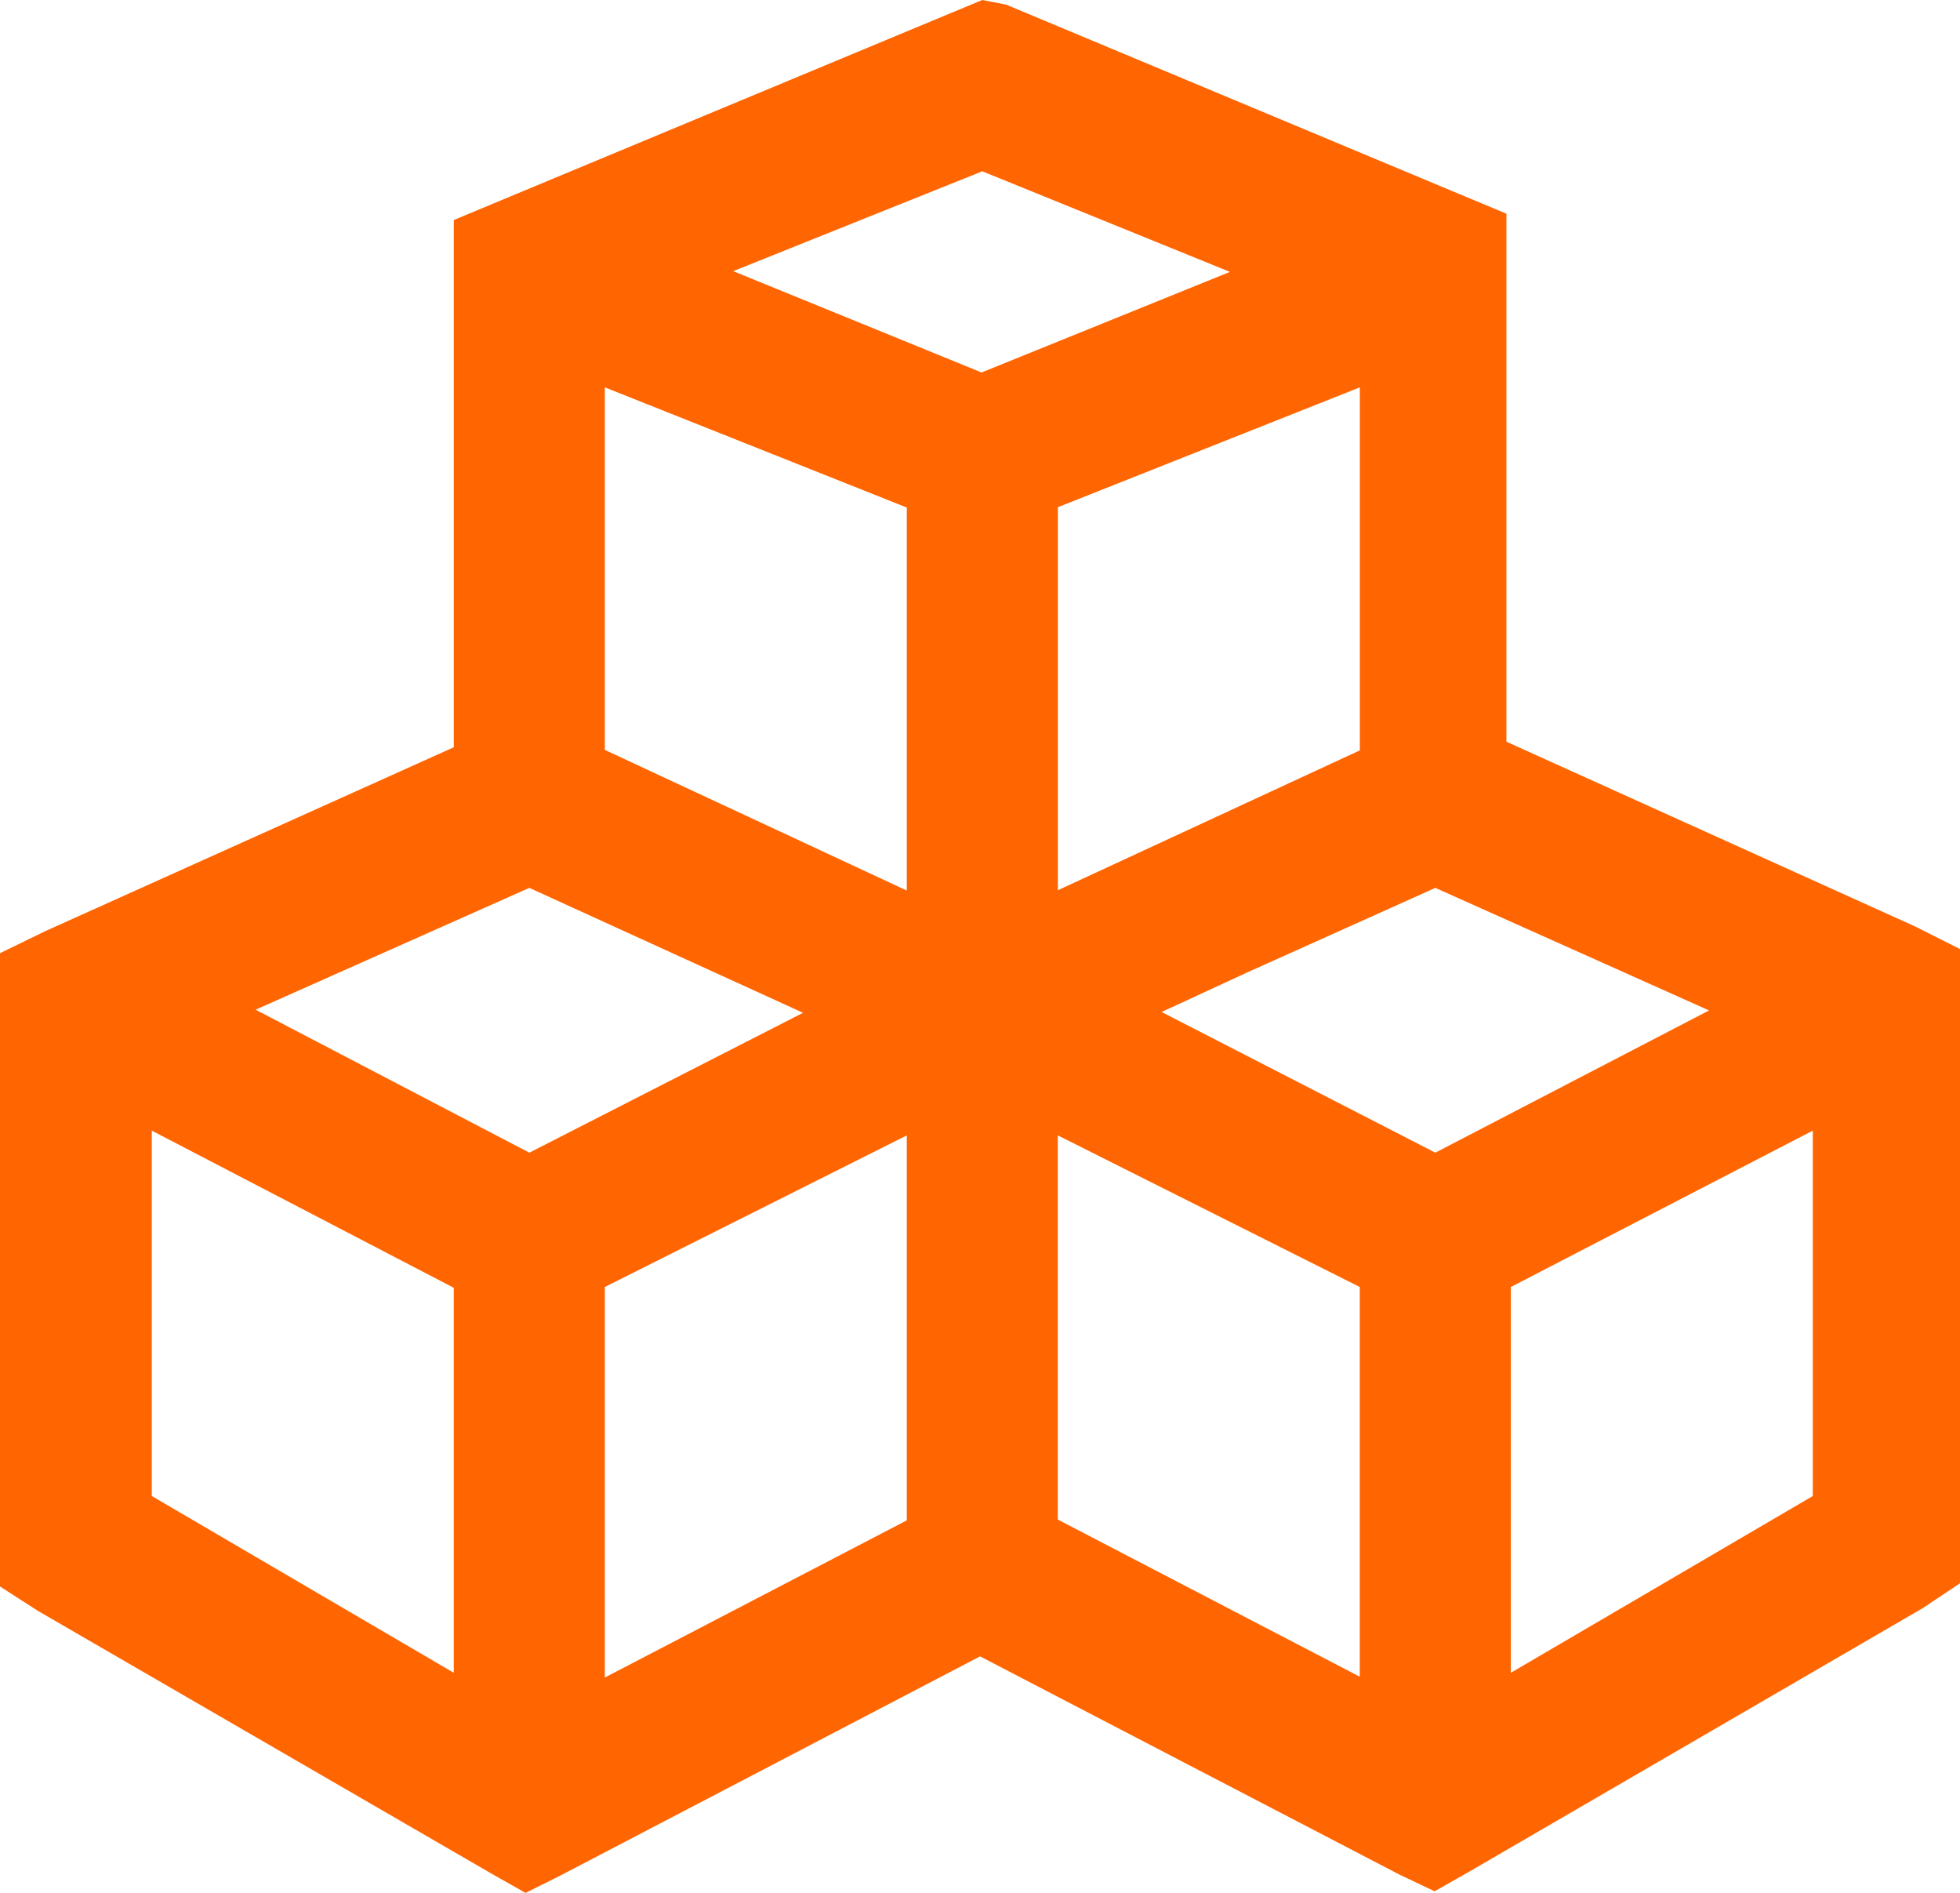 
<svg fill="none" height="28" viewBox="0 0 29 28" width="29" xmlns="http://www.w3.org/2000/svg"><path d="m14.534 0-.419.174-6.703 2.79-.698.291v7.799l-6.044 2.72-.67.326v9.368l.559.36 6.703 3.882.514.291.514-.256 6.211-3.243 6.211 3.231.514.244.514-.291 6.703-3.894.559-.372v-9.38l-.67-.337-6.043-2.731v-7.811l-.698-.291-6.703-2.801zm0 2.534 3.664 1.488-3.675 1.488-3.675-1.499zm-5.585 3.196 4.468 1.778v5.666l-4.468-2.081zm11.171 0v5.37l-4.468 2.069v-5.666zm-12.288 7.404 4.05 1.848-4.05 2.069-4.05-2.115zm13.405 0 4.05 1.813-4.05 2.104-4.05-2.081 1.257-.581zm-18.991 3.591 4.468 2.325v5.695l-4.468-2.615zm24.576 0v5.405l-4.468 2.615v-5.707zm-13.405.07v5.695l-4.468 2.325v-5.777zm2.234 0 4.468 2.243v5.765l-4.468-2.325z" fill="#ff6501"/></svg>
